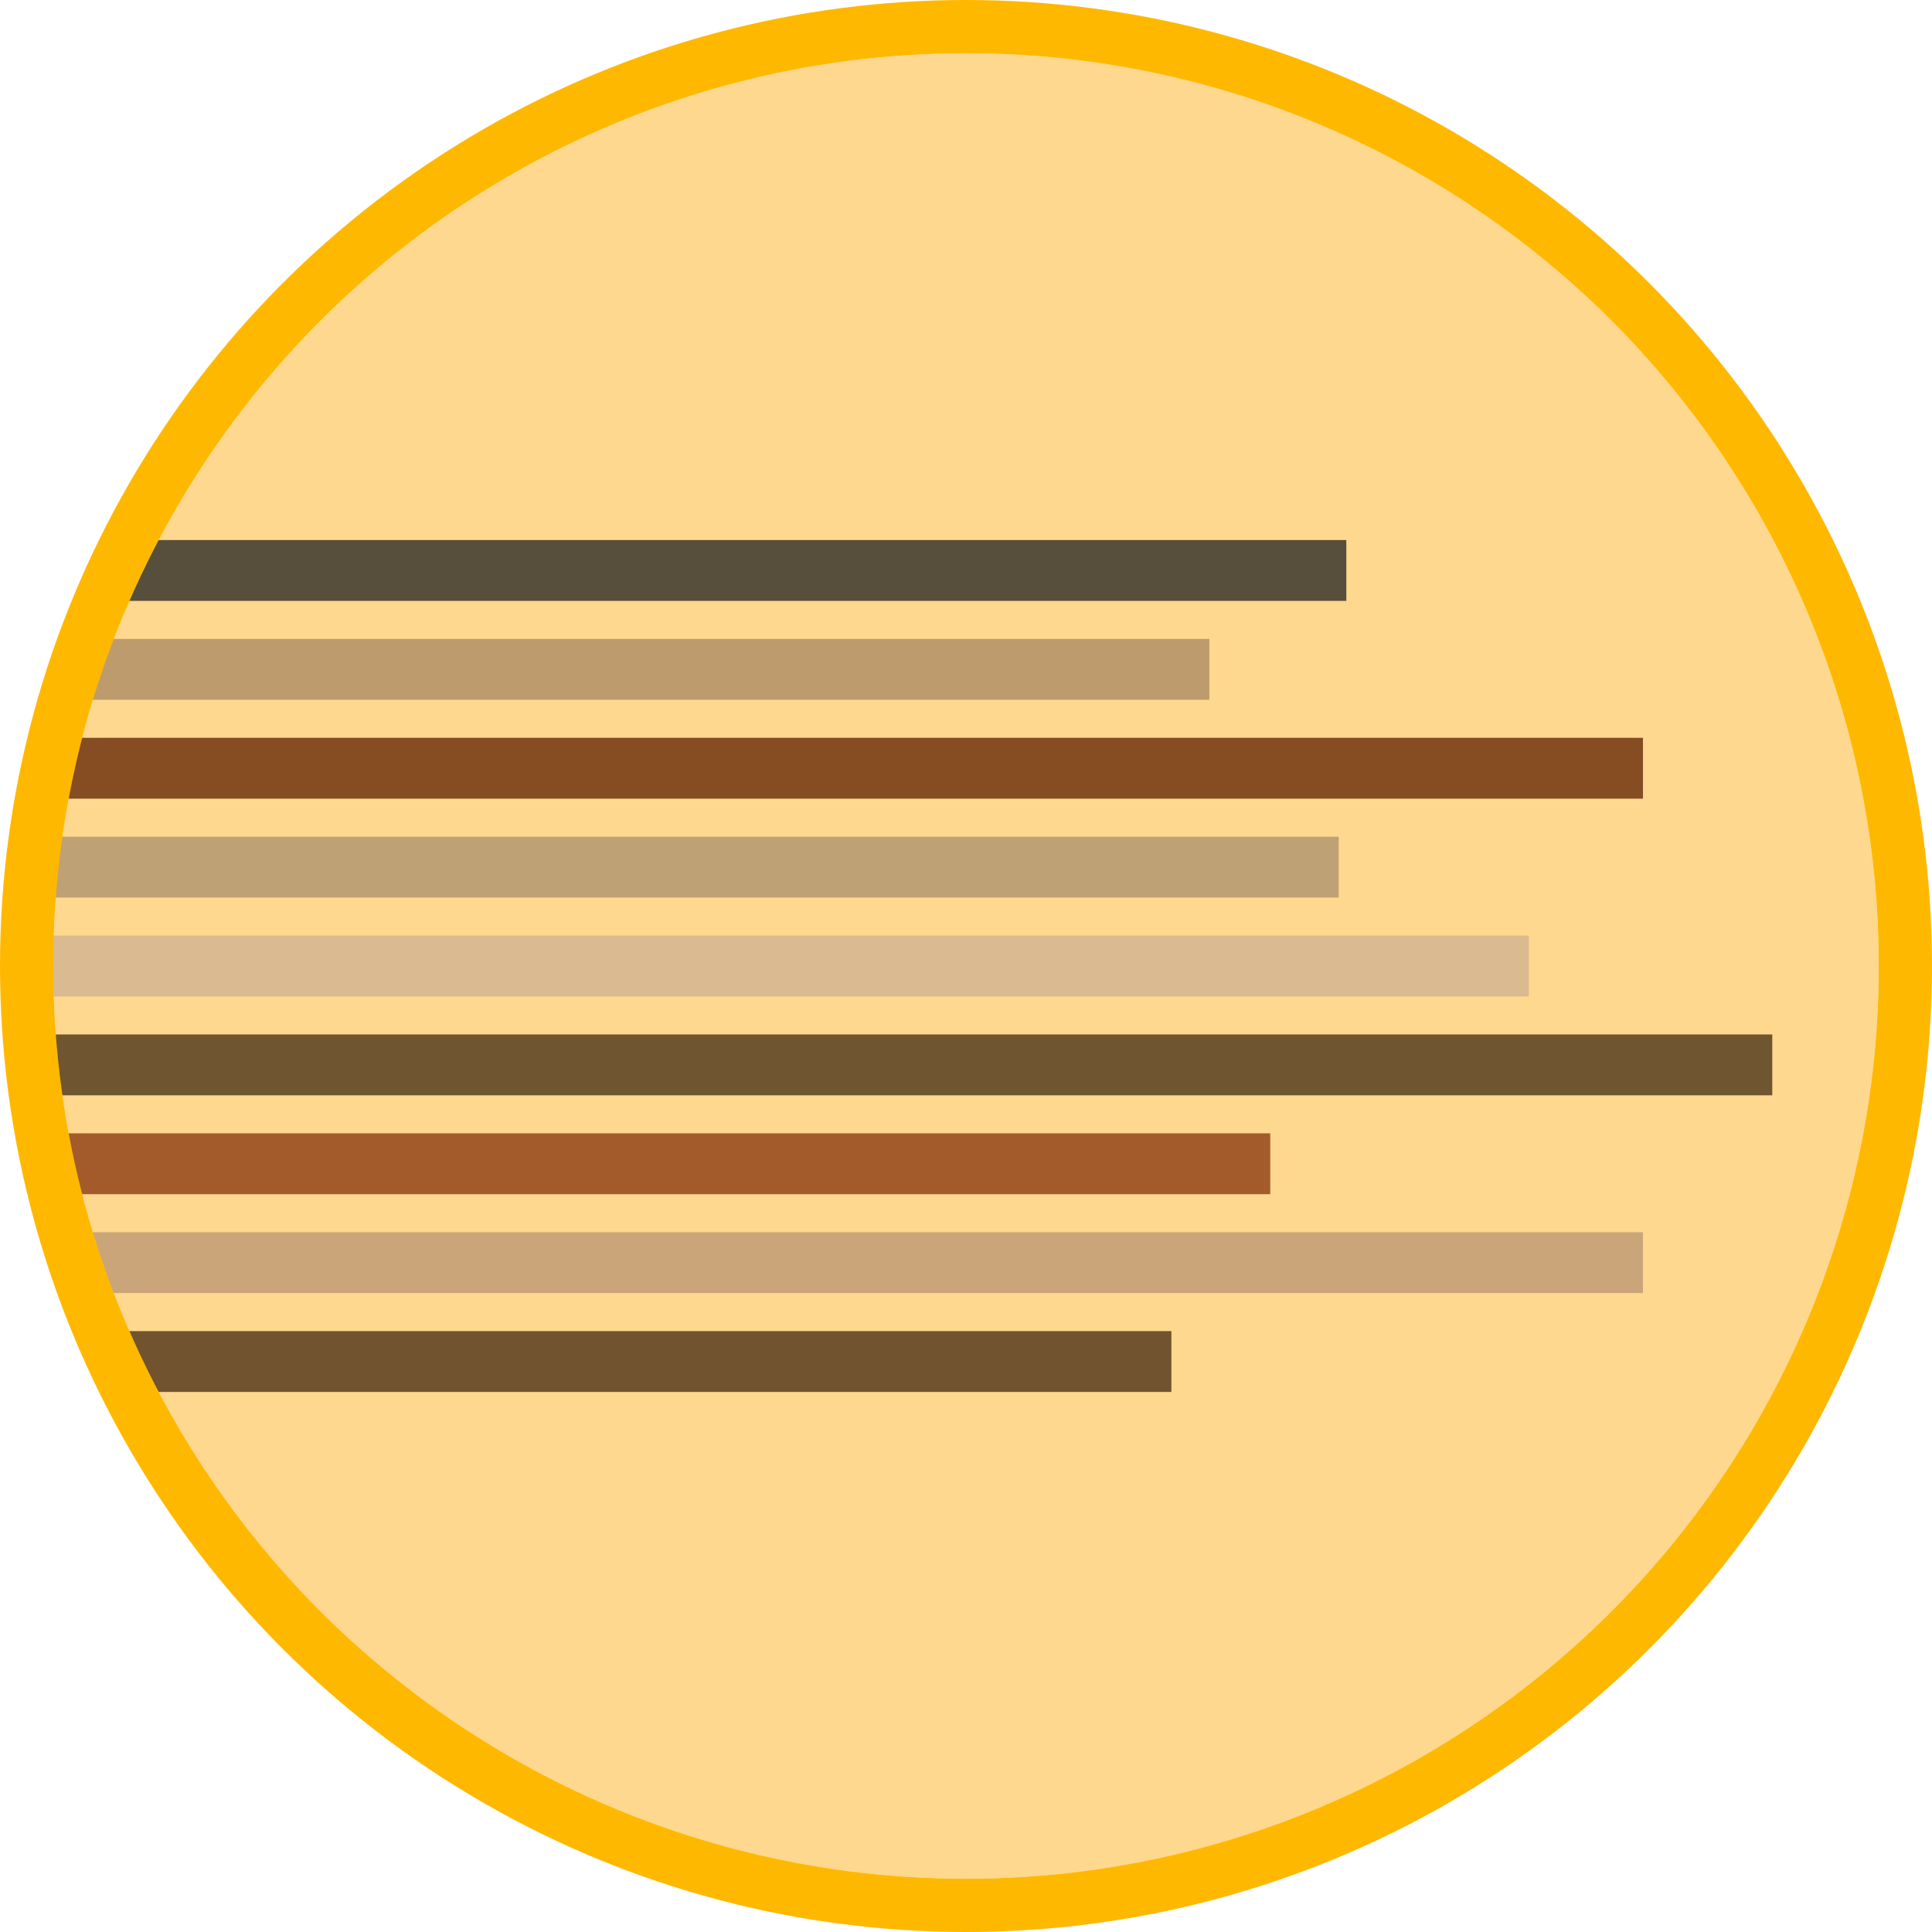 <svg width="254" height="254" viewBox="0 0 254 254" fill="none" xmlns="http://www.w3.org/2000/svg">
<circle cx="127" cy="127" r="120" fill="#FED88E"/>
<rect x="14" y="71" width="163" height="8" fill="#574E3B"/>
<rect x="10" y="84" width="149" height="8" fill="#BE9B6C"/>
<rect x="6" y="97" width="210" height="8" fill="#864C22"/>
<rect x="5" y="110" width="171" height="8" fill="#BFA176"/>
<rect x="3" y="123" width="198" height="8" fill="#DABA90"/>
<rect x="3" y="136" width="230" height="8" fill="#6F5530"/>
<rect x="5" y="149" width="162" height="8" fill="#A35B2C"/>
<rect x="9" y="162" width="207" height="8" fill="#CAA57A"/>
<rect x="14" y="175" width="140" height="8" fill="#72532F"/>
<circle cx="127" cy="127" r="123.5" stroke="#FFB800" stroke-width="7"/>
</svg>
